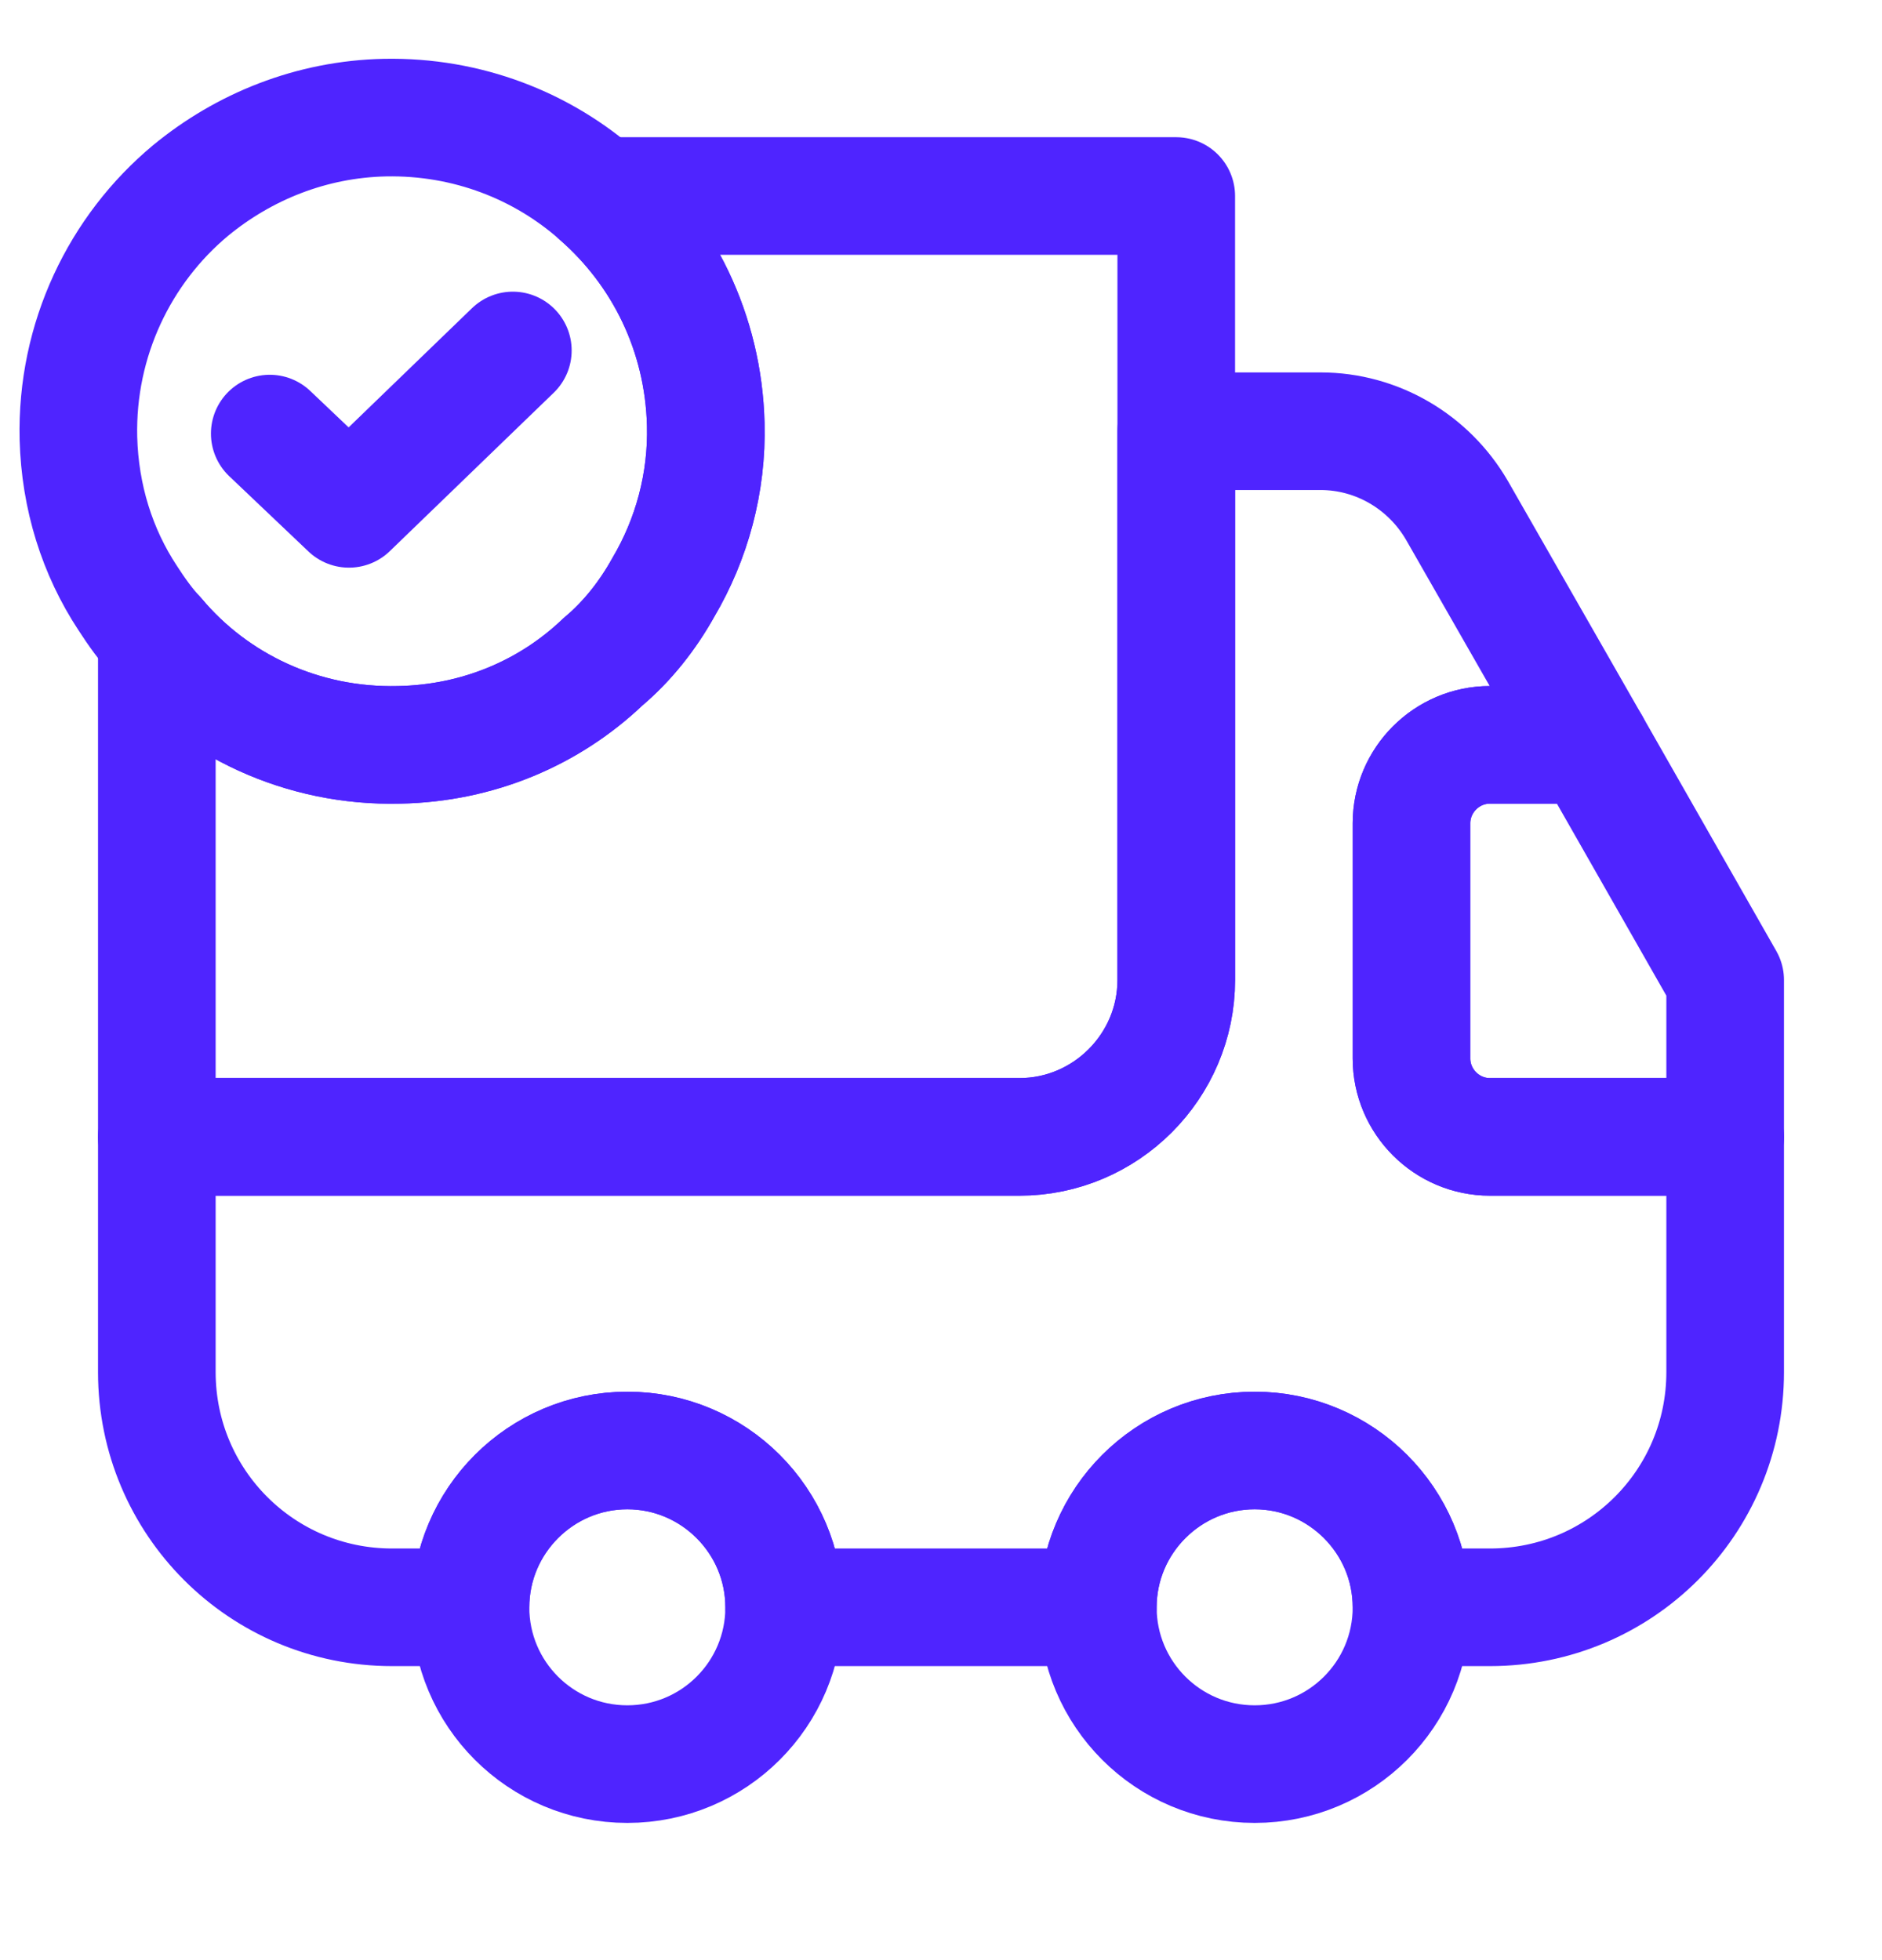 <svg width="24" height="25" viewBox="0 0 24 25" fill="none" xmlns="http://www.w3.org/2000/svg">
<path d="M15 2.5V12.5C15 13.6 14.1 14.5 13 14.5H2V8.12C2.73 8.99 3.85 9.53 5.09 9.5C6.1 9.48 7.01 9.09 7.69 8.44C8 8.18 8.26 7.85 8.46 7.49C8.82 6.88 9.02 6.16 9 5.41C8.97 4.24 8.45 3.21 7.64 2.5H15Z" stroke="#4F24FF" stroke-width="1.5" stroke-linecap="round" stroke-linejoin="round"/>
<path d="M22 14.5V17.5C22 19.16 20.66 20.5 19 20.5H18C18 19.4 17.1 18.5 16 18.5C14.9 18.5 14 19.4 14 20.5H10C10 19.4 9.1 18.5 8 18.5C6.9 18.5 6 19.4 6 20.5H5C3.34 20.5 2 19.16 2 17.5V14.5H13C14.1 14.5 15 13.6 15 12.5V5.5H16.84C17.56 5.5 18.22 5.89 18.58 6.51L20.29 9.5H19C18.45 9.5 18 9.95 18 10.5V13.5C18 14.05 18.45 14.5 19 14.5H22Z" stroke="#4F24FF" stroke-width="1.5" stroke-linecap="round" stroke-linejoin="round"/>
<path d="M8 22.5C9.105 22.5 10 21.605 10 20.5C10 19.395 9.105 18.5 8 18.5C6.895 18.5 6 19.395 6 20.5C6 21.605 6.895 22.5 8 22.5Z" stroke="#4F24FF" stroke-width="1.5" stroke-linecap="round" stroke-linejoin="round"/>
<path d="M16 22.5C17.105 22.5 18 21.605 18 20.5C18 19.395 17.105 18.5 16 18.5C14.895 18.5 14 19.395 14 20.5C14 21.605 14.895 22.5 16 22.5Z" stroke="#4F24FF" stroke-width="1.5" stroke-linecap="round" stroke-linejoin="round"/>
<path d="M22 12.5V14.5H19C18.45 14.5 18 14.05 18 13.5V10.5C18 9.95 18.45 9.5 19 9.5H20.29L22 12.5Z" stroke="#4F24FF" stroke-width="1.5" stroke-linecap="round" stroke-linejoin="round"/>
<path d="M9 5.41C9.02 6.16 8.82 6.88 8.46 7.49C8.26 7.85 8 8.18 7.69 8.44C7.01 9.09 6.1 9.48 5.09 9.5C3.85 9.53 2.73 8.99 2 8.12C1.86 7.97 1.74 7.8 1.63 7.63C1.24 7.04 1.02 6.34 1 5.59C0.97 4.33 1.53 3.18 2.43 2.43C3.11 1.87 3.97 1.52 4.91 1.5C5.96 1.48 6.92 1.86 7.64 2.5C8.45 3.21 8.97 4.24 9 5.41Z" stroke="#4F24FF" stroke-width="1.5" stroke-miterlimit="10" stroke-linecap="round" stroke-linejoin="round"/>
<path d="M3.44 5.53L4.45 6.49L6.54 4.47" stroke="#4F24FF" stroke-width="1.5" stroke-linecap="round" stroke-linejoin="round"/>
</svg>
